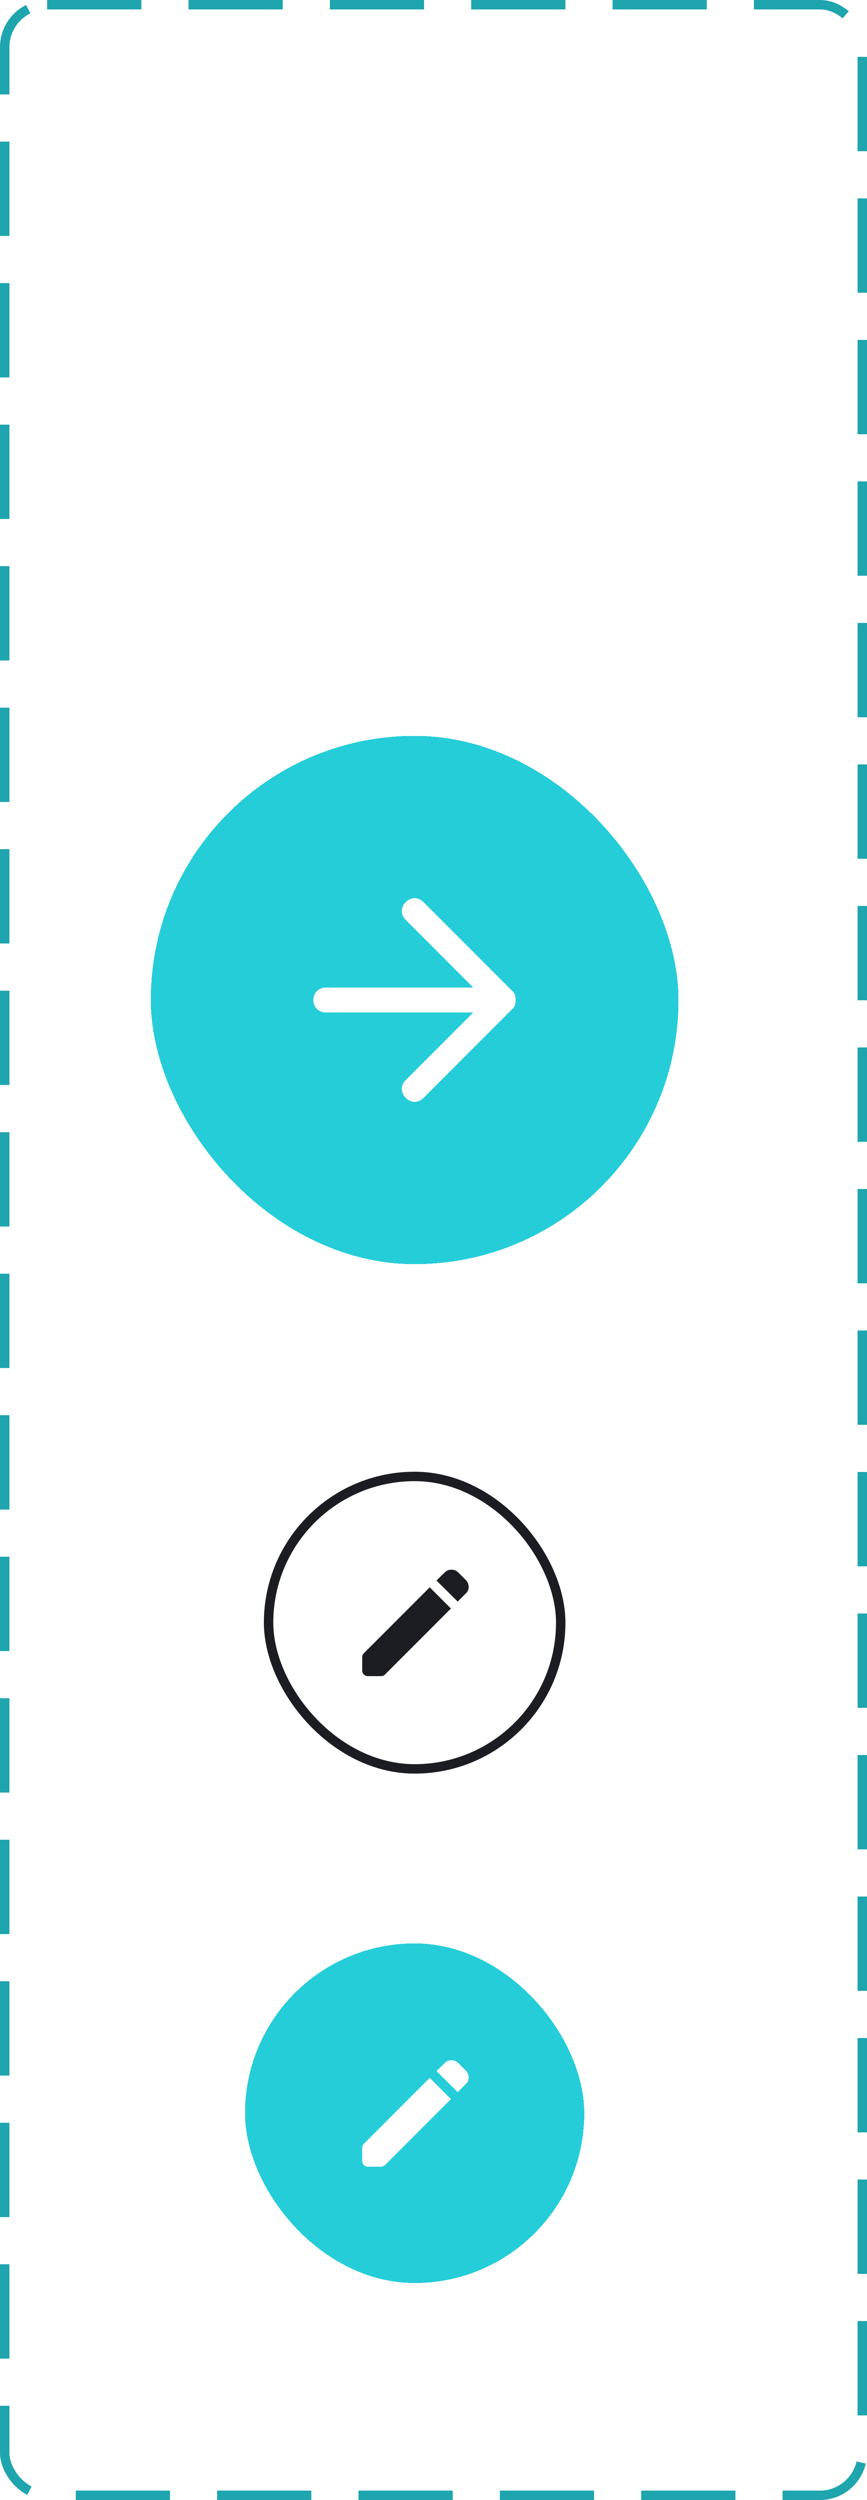 <svg width="92" height="265" viewBox="0 0 92 265" fill="none" xmlns="http://www.w3.org/2000/svg">
<rect x="0.5" y="0.5" width="91" height="264" rx="4.5" stroke="#1EA5AE" stroke-dasharray="10 5"/>
<rect x="20.5" y="20.5" width="47" height="47" rx="23.5" stroke="white"/>
<path d="M43.293 37.636L48.667 43.01L36.929 43.01C36.363 43.01 35.939 43.434 35.939 44C35.939 44.566 36.363 44.99 36.929 44.99L48.667 44.99L43.293 50.364C42.869 50.788 42.869 51.354 43.293 51.778C43.717 52.202 44.283 52.202 44.707 51.778L51.778 44.707C51.849 44.636 51.99 44.495 51.99 44.354C52.061 44.141 52.061 43.859 51.99 43.647C51.99 43.505 51.849 43.364 51.778 43.293L44.707 36.222C44.283 35.798 43.717 35.798 43.293 36.222C42.869 36.646 42.869 37.212 43.293 37.636Z" fill="white"/>
<rect x="28.5" y="156.5" width="31" height="31" rx="15.5" stroke="#1B1D22"/>
<path d="M48.567 169.767L46.317 167.533L47.2 166.667C47.389 166.478 47.625 166.383 47.909 166.383C48.192 166.383 48.428 166.478 48.617 166.667L49.433 167.483C49.622 167.683 49.722 167.919 49.733 168.191C49.745 168.464 49.65 168.694 49.45 168.883L48.567 169.767ZM39.033 177.667C38.867 177.667 38.725 177.608 38.609 177.492C38.492 177.375 38.433 177.233 38.433 177.067V175.667C38.433 175.589 38.447 175.514 38.475 175.442C38.503 175.37 38.55 175.3 38.617 175.233L45.6 168.25L47.85 170.5L40.867 177.483C40.8 177.55 40.731 177.597 40.659 177.625C40.586 177.653 40.511 177.667 40.433 177.667H39.033Z" fill="#1B1D22"/>
<g filter="url(#filter0_d_114_2638)">
<rect x="26" y="206" width="36" height="36" rx="18" fill="#25CDD9" shape-rendering="crispEdges"/>
<path d="M48.567 221.767L46.317 219.533L47.2 218.667C47.389 218.478 47.625 218.383 47.909 218.383C48.192 218.383 48.428 218.478 48.617 218.667L49.433 219.483C49.622 219.683 49.722 219.919 49.733 220.191C49.745 220.464 49.65 220.694 49.45 220.883L48.567 221.767ZM39.033 229.667C38.867 229.667 38.725 229.608 38.609 229.492C38.492 229.375 38.433 229.233 38.433 229.067V227.667C38.433 227.589 38.447 227.514 38.475 227.442C38.503 227.37 38.55 227.3 38.617 227.233L45.6 220.25L47.85 222.5L40.867 229.483C40.8 229.55 40.731 229.597 40.659 229.625C40.586 229.653 40.511 229.667 40.433 229.667H39.033Z" fill="white"/>
</g>
<g filter="url(#filter1_d_114_2638)">
<rect x="16" y="78" width="56" height="56" rx="28" fill="#25CDD9" shape-rendering="crispEdges"/>
<path d="M43.057 97.515L50.222 104.68L34.572 104.68C33.818 104.68 33.252 105.246 33.252 106C33.252 106.754 33.818 107.32 34.572 107.32L50.222 107.32L43.057 114.485C42.492 115.051 42.492 115.805 43.057 116.371C43.623 116.937 44.377 116.937 44.943 116.371L54.371 106.943C54.465 106.849 54.654 106.66 54.654 106.471C54.748 106.189 54.748 105.811 54.654 105.529C54.654 105.34 54.465 105.151 54.371 105.057L44.943 95.629C44.377 95.063 43.623 95.063 43.057 95.629C42.492 96.195 42.492 96.949 43.057 97.515Z" fill="white"/>
</g>
<defs>
<filter id="filter0_d_114_2638" x="16" y="196" width="56" height="56" filterUnits="userSpaceOnUse" color-interpolation-filters="sRGB">
<feFlood flood-opacity="0" result="BackgroundImageFix"/>
<feColorMatrix in="SourceAlpha" type="matrix" values="0 0 0 0 0 0 0 0 0 0 0 0 0 0 0 0 0 0 127 0" result="hardAlpha"/>
<feOffset/>
<feGaussianBlur stdDeviation="5"/>
<feComposite in2="hardAlpha" operator="out"/>
<feColorMatrix type="matrix" values="0 0 0 0 0.145 0 0 0 0 0.804 0 0 0 0 0.851 0 0 0 0.7 0"/>
<feBlend mode="normal" in2="BackgroundImageFix" result="effect1_dropShadow_114_2638"/>
<feBlend mode="normal" in="SourceGraphic" in2="effect1_dropShadow_114_2638" result="shape"/>
</filter>
<filter id="filter1_d_114_2638" x="6" y="68" width="76" height="76" filterUnits="userSpaceOnUse" color-interpolation-filters="sRGB">
<feFlood flood-opacity="0" result="BackgroundImageFix"/>
<feColorMatrix in="SourceAlpha" type="matrix" values="0 0 0 0 0 0 0 0 0 0 0 0 0 0 0 0 0 0 127 0" result="hardAlpha"/>
<feOffset/>
<feGaussianBlur stdDeviation="5"/>
<feComposite in2="hardAlpha" operator="out"/>
<feColorMatrix type="matrix" values="0 0 0 0 0.145 0 0 0 0 0.804 0 0 0 0 0.851 0 0 0 0.7 0"/>
<feBlend mode="normal" in2="BackgroundImageFix" result="effect1_dropShadow_114_2638"/>
<feBlend mode="normal" in="SourceGraphic" in2="effect1_dropShadow_114_2638" result="shape"/>
</filter>
</defs>
</svg>
